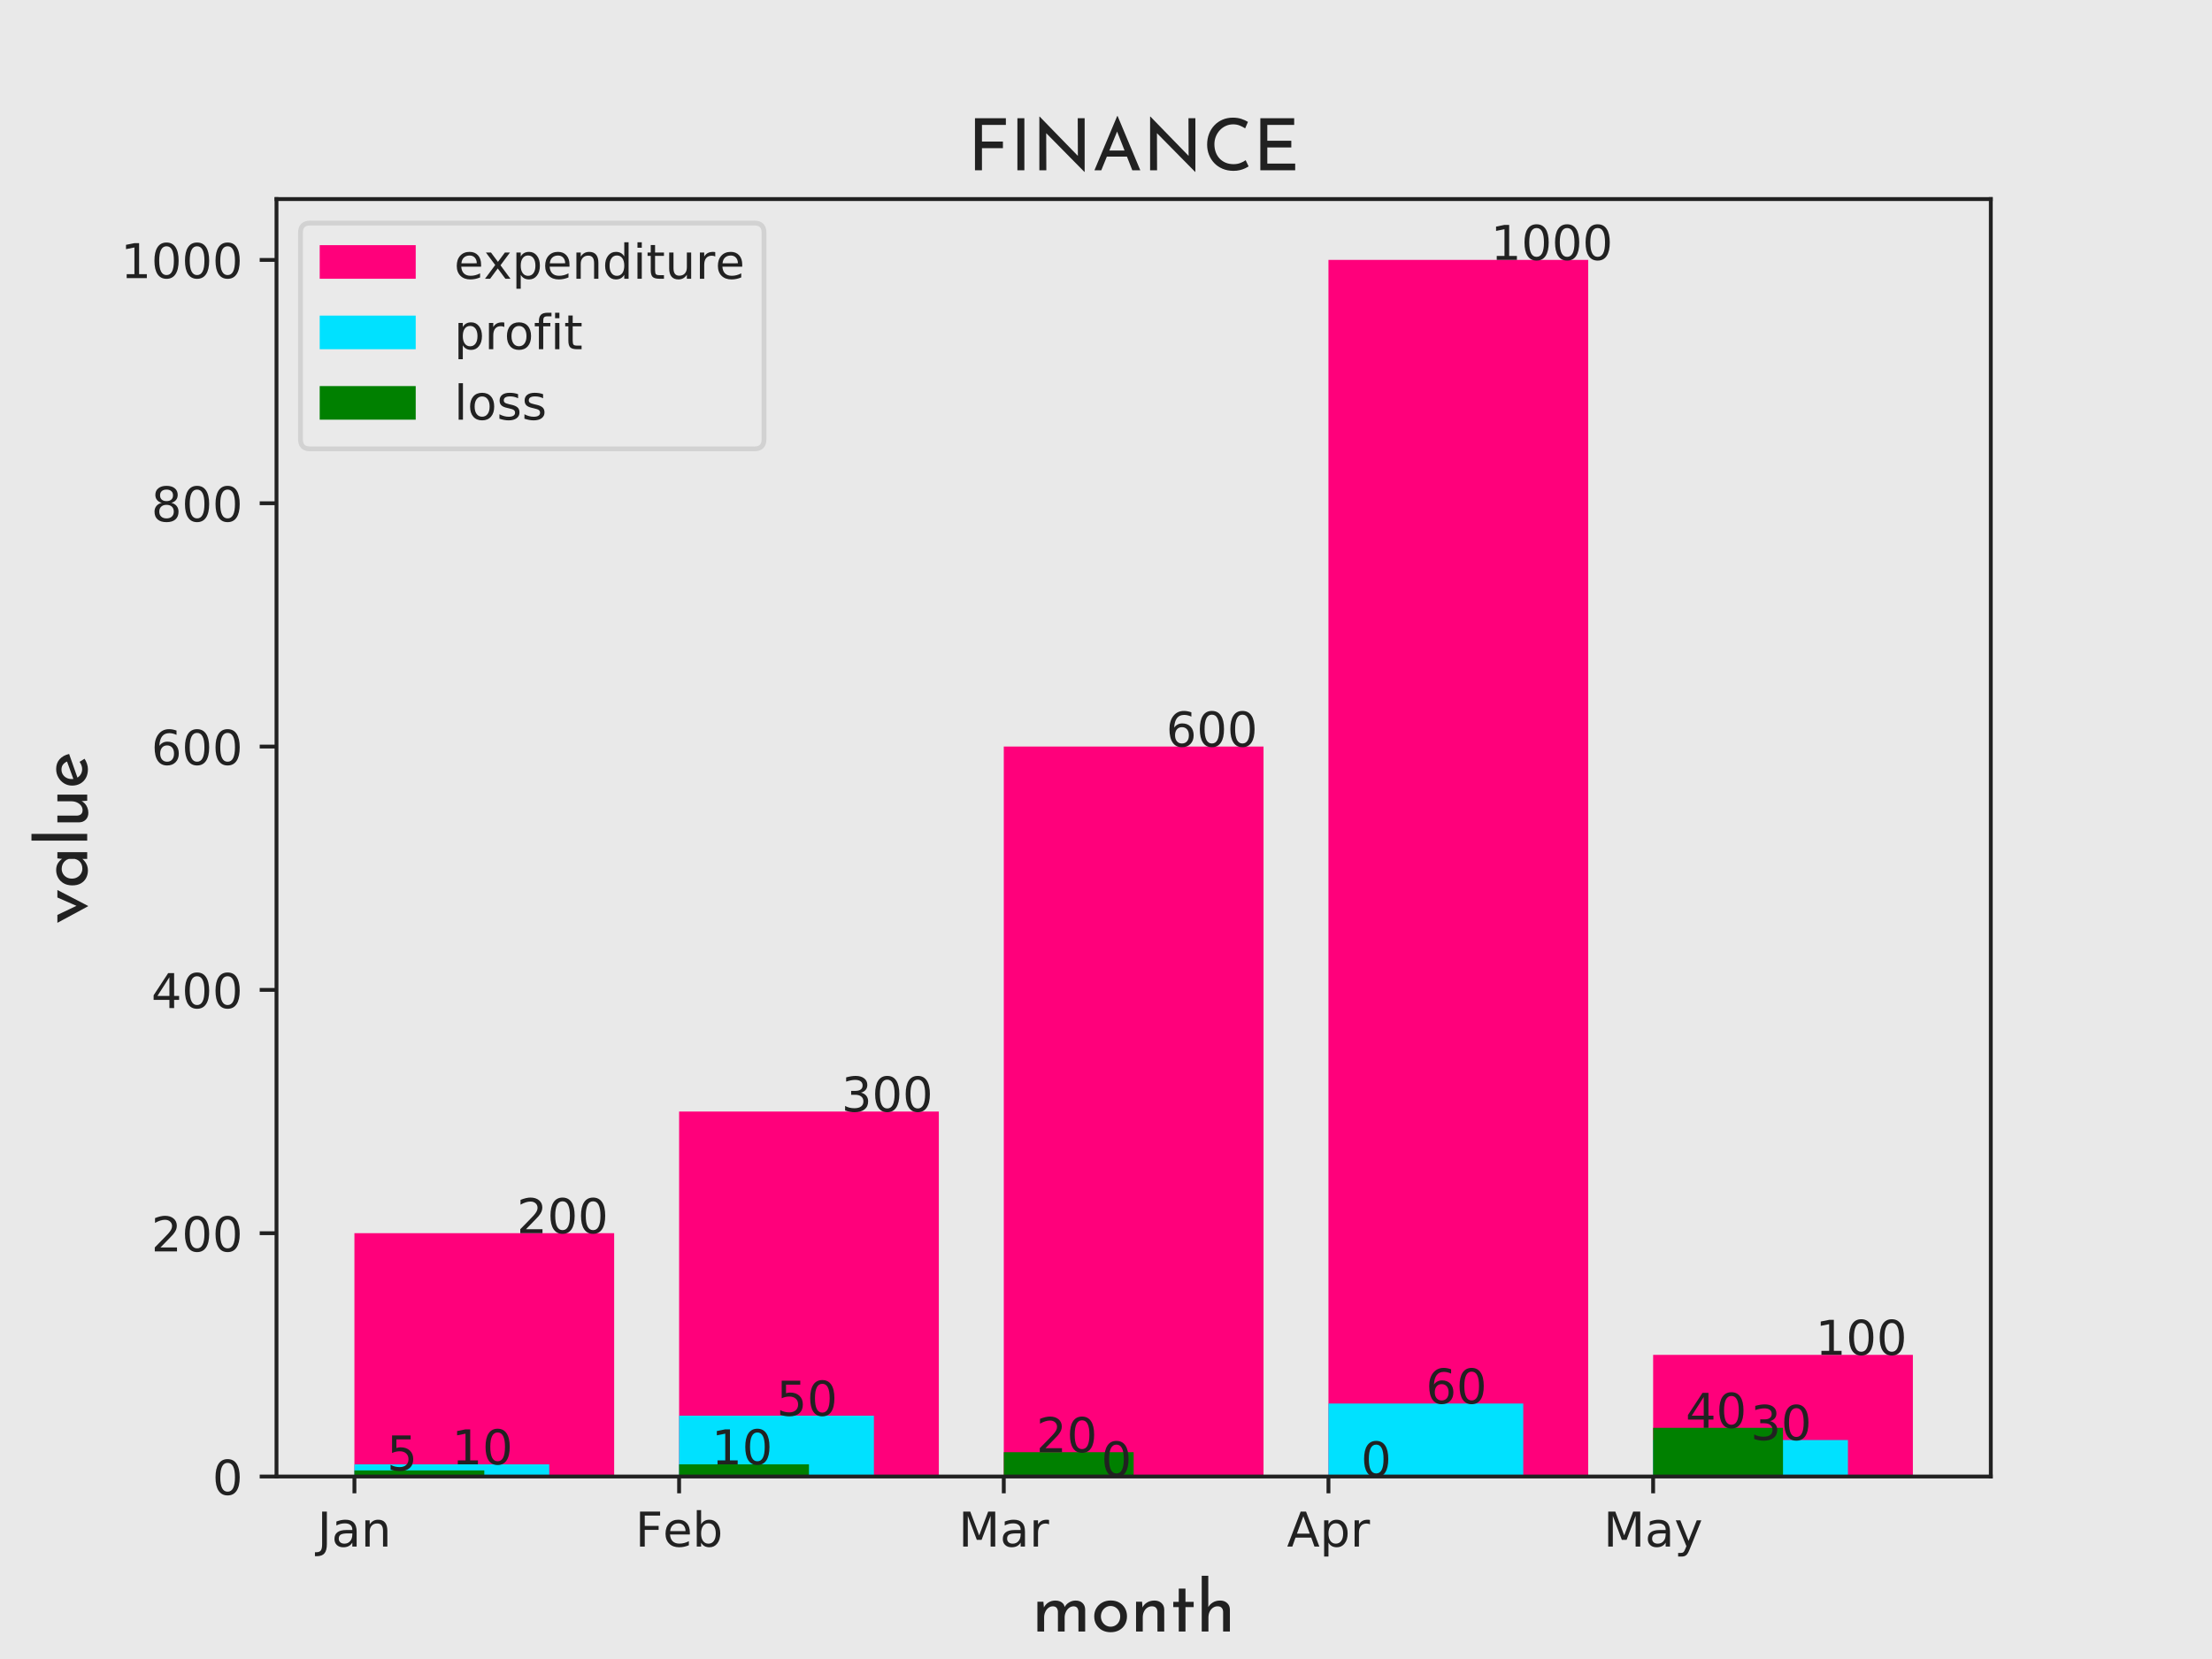 <?xml version="1.0" encoding="utf-8" standalone="no"?>
<!DOCTYPE svg PUBLIC "-//W3C//DTD SVG 1.1//EN"
  "http://www.w3.org/Graphics/SVG/1.1/DTD/svg11.dtd">
<!-- Created with matplotlib (https://matplotlib.org/) -->
<svg height="345.6pt" version="1.1" viewBox="0 0 460.8 345.6" width="460.8pt" xmlns="http://www.w3.org/2000/svg" xmlns:xlink="http://www.w3.org/1999/xlink">
 <defs>
  <style type="text/css">
*{stroke-linecap:butt;stroke-linejoin:round;fill:#212121;}
  </style>
 </defs>
 <g id="figure_1">
  <g id="patch_1">
   <path d="M 0 345.6 
L 460.8 345.6 
L 460.8 0 
L 0 0 
z
" style="fill:#e9e9e9;"/>
  </g>
  <g id="axes_1">
   <g id="patch_2">
    <path d="M 57.6 307.584 
L 414.72 307.584 
L 414.72 41.472 
L 57.6 41.472 
z
" style="fill:#e9e9e9;"/>
   </g>
   <g id="patch_3">
    <path clip-path="url(#pe9676b73a7)" d="M 73.833 307.584 
L 127.942 307.584 
L 127.942 256.896 
L 73.833 256.896 
z
" style="fill:#ff007b;"/>
   </g>
   <g id="patch_4">
    <path clip-path="url(#pe9676b73a7)" d="M 141.469 307.584 
L 195.578 307.584 
L 195.578 231.552 
L 141.469 231.552 
z
" style="fill:#ff007b;"/>
   </g>
   <g id="patch_5">
    <path clip-path="url(#pe9676b73a7)" d="M 209.105 307.584 
L 263.215 307.584 
L 263.215 155.52 
L 209.105 155.52 
z
" style="fill:#ff007b;"/>
   </g>
   <g id="patch_6">
    <path clip-path="url(#pe9676b73a7)" d="M 276.742 307.584 
L 330.851 307.584 
L 330.851 54.144 
L 276.742 54.144 
z
" style="fill:#ff007b;"/>
   </g>
   <g id="patch_7">
    <path clip-path="url(#pe9676b73a7)" d="M 344.378 307.584 
L 398.487 307.584 
L 398.487 282.24 
L 344.378 282.24 
z
" style="fill:#ff007b;"/>
   </g>
   <g id="patch_8">
    <path clip-path="url(#pe9676b73a7)" d="M 73.833 307.584 
L 114.415 307.584 
L 114.415 305.05 
L 73.833 305.05 
z
" style="fill:#00e1ff;"/>
   </g>
   <g id="patch_9">
    <path clip-path="url(#pe9676b73a7)" d="M 141.469 307.584 
L 182.051 307.584 
L 182.051 294.912 
L 141.469 294.912 
z
" style="fill:#00e1ff;"/>
   </g>
   <g id="patch_10">
    <path clip-path="url(#pe9676b73a7)" d="M 209.105 307.584 
L 249.687 307.584 
L 249.687 307.584 
L 209.105 307.584 
z
" style="fill:#00e1ff;"/>
   </g>
   <g id="patch_11">
    <path clip-path="url(#pe9676b73a7)" d="M 276.742 307.584 
L 317.324 307.584 
L 317.324 292.378 
L 276.742 292.378 
z
" style="fill:#00e1ff;"/>
   </g>
   <g id="patch_12">
    <path clip-path="url(#pe9676b73a7)" d="M 344.378 307.584 
L 384.96 307.584 
L 384.96 299.981 
L 344.378 299.981 
z
" style="fill:#00e1ff;"/>
   </g>
   <g id="patch_13">
    <path clip-path="url(#pe9676b73a7)" d="M 73.833 307.584 
L 100.887 307.584 
L 100.887 306.317 
L 73.833 306.317 
z
" style="fill:#008000;"/>
   </g>
   <g id="patch_14">
    <path clip-path="url(#pe9676b73a7)" d="M 141.469 307.584 
L 168.524 307.584 
L 168.524 305.05 
L 141.469 305.05 
z
" style="fill:#008000;"/>
   </g>
   <g id="patch_15">
    <path clip-path="url(#pe9676b73a7)" d="M 209.105 307.584 
L 236.16 307.584 
L 236.16 302.515 
L 209.105 302.515 
z
" style="fill:#008000;"/>
   </g>
   <g id="patch_16">
    <path clip-path="url(#pe9676b73a7)" d="M 276.742 307.584 
L 303.796 307.584 
L 303.796 307.584 
L 276.742 307.584 
z
" style="fill:#008000;"/>
   </g>
   <g id="patch_17">
    <path clip-path="url(#pe9676b73a7)" d="M 344.378 307.584 
L 371.433 307.584 
L 371.433 297.446 
L 344.378 297.446 
z
" style="fill:#008000;"/>
   </g>
   <g id="matplotlib.axis_1">
    <g id="xtick_1">
     <g id="line2d_1">
      <defs>
       <path d="M 0 0 
L 0 3.5 
" id="mbdc6600cd0" style="stroke:#212121;stroke-width:0.8;"/>
      </defs>
      <g>
       <use style="stroke:#212121;stroke-width:0.8;" x="73.833" xlink:href="#mbdc6600cd0" y="307.584"/>
      </g>
     </g>
     <g id="text_1">
      <!-- Jan -->
      <defs>
       <path d="M 9.812 72.906 
L 19.672 72.906 
L 19.672 5.078 
Q 19.672 -8.109 14.672 -14.062 
Q 9.672 -20.016 -1.422 -20.016 
L -5.172 -20.016 
L -5.172 -11.719 
L -2.094 -11.719 
Q 4.438 -11.719 7.125 -8.047 
Q 9.812 -4.391 9.812 5.078 
z
" id="DejaVuSans-74"/>
       <path d="M 34.281 27.484 
Q 23.391 27.484 19.188 25 
Q 14.984 22.516 14.984 16.5 
Q 14.984 11.719 18.141 8.906 
Q 21.297 6.109 26.703 6.109 
Q 34.188 6.109 38.703 11.406 
Q 43.219 16.703 43.219 25.484 
L 43.219 27.484 
z
M 52.203 31.203 
L 52.203 0 
L 43.219 0 
L 43.219 8.297 
Q 40.141 3.328 35.547 0.953 
Q 30.953 -1.422 24.312 -1.422 
Q 15.922 -1.422 10.953 3.297 
Q 6 8.016 6 15.922 
Q 6 25.141 12.172 29.828 
Q 18.359 34.516 30.609 34.516 
L 43.219 34.516 
L 43.219 35.406 
Q 43.219 41.609 39.141 45 
Q 35.062 48.391 27.688 48.391 
Q 23 48.391 18.547 47.266 
Q 14.109 46.141 10.016 43.891 
L 10.016 52.203 
Q 14.938 54.109 19.578 55.047 
Q 24.219 56 28.609 56 
Q 40.484 56 46.344 49.844 
Q 52.203 43.703 52.203 31.203 
z
" id="DejaVuSans-97"/>
       <path d="M 54.891 33.016 
L 54.891 0 
L 45.906 0 
L 45.906 32.719 
Q 45.906 40.484 42.875 44.328 
Q 39.844 48.188 33.797 48.188 
Q 26.516 48.188 22.312 43.547 
Q 18.109 38.922 18.109 30.906 
L 18.109 0 
L 9.078 0 
L 9.078 54.688 
L 18.109 54.688 
L 18.109 46.188 
Q 21.344 51.125 25.703 53.562 
Q 30.078 56 35.797 56 
Q 45.219 56 50.047 50.172 
Q 54.891 44.344 54.891 33.016 
z
" id="DejaVuSans-110"/>
      </defs>
      <g transform="translate(66.125 322.182)scale(0.1 -0.1)">
       <use xlink:href="#DejaVuSans-74"/>
       <use x="29.492" xlink:href="#DejaVuSans-97"/>
       <use x="90.771" xlink:href="#DejaVuSans-110"/>
      </g>
     </g>
    </g>
    <g id="xtick_2">
     <g id="line2d_2">
      <g>
       <use style="stroke:#212121;stroke-width:0.8;" x="141.469" xlink:href="#mbdc6600cd0" y="307.584"/>
      </g>
     </g>
     <g id="text_2">
      <!-- Feb -->
      <defs>
       <path d="M 9.812 72.906 
L 51.703 72.906 
L 51.703 64.594 
L 19.672 64.594 
L 19.672 43.109 
L 48.578 43.109 
L 48.578 34.812 
L 19.672 34.812 
L 19.672 0 
L 9.812 0 
z
" id="DejaVuSans-70"/>
       <path d="M 56.203 29.594 
L 56.203 25.203 
L 14.891 25.203 
Q 15.484 15.922 20.484 11.062 
Q 25.484 6.203 34.422 6.203 
Q 39.594 6.203 44.453 7.469 
Q 49.312 8.734 54.109 11.281 
L 54.109 2.781 
Q 49.266 0.734 44.188 -0.344 
Q 39.109 -1.422 33.891 -1.422 
Q 20.797 -1.422 13.156 6.188 
Q 5.516 13.812 5.516 26.812 
Q 5.516 40.234 12.766 48.109 
Q 20.016 56 32.328 56 
Q 43.359 56 49.781 48.891 
Q 56.203 41.797 56.203 29.594 
z
M 47.219 32.234 
Q 47.125 39.594 43.094 43.984 
Q 39.062 48.391 32.422 48.391 
Q 24.906 48.391 20.391 44.141 
Q 15.875 39.891 15.188 32.172 
z
" id="DejaVuSans-101"/>
       <path d="M 48.688 27.297 
Q 48.688 37.203 44.609 42.844 
Q 40.531 48.484 33.406 48.484 
Q 26.266 48.484 22.188 42.844 
Q 18.109 37.203 18.109 27.297 
Q 18.109 17.391 22.188 11.75 
Q 26.266 6.109 33.406 6.109 
Q 40.531 6.109 44.609 11.75 
Q 48.688 17.391 48.688 27.297 
z
M 18.109 46.391 
Q 20.953 51.266 25.266 53.625 
Q 29.594 56 35.594 56 
Q 45.562 56 51.781 48.094 
Q 58.016 40.188 58.016 27.297 
Q 58.016 14.406 51.781 6.484 
Q 45.562 -1.422 35.594 -1.422 
Q 29.594 -1.422 25.266 0.953 
Q 20.953 3.328 18.109 8.203 
L 18.109 0 
L 9.078 0 
L 9.078 75.984 
L 18.109 75.984 
z
" id="DejaVuSans-98"/>
      </defs>
      <g transform="translate(132.346 322.182)scale(0.1 -0.1)">
       <use xlink:href="#DejaVuSans-70"/>
       <use x="57.441" xlink:href="#DejaVuSans-101"/>
       <use x="118.965" xlink:href="#DejaVuSans-98"/>
      </g>
     </g>
    </g>
    <g id="xtick_3">
     <g id="line2d_3">
      <g>
       <use style="stroke:#212121;stroke-width:0.8;" x="209.105" xlink:href="#mbdc6600cd0" y="307.584"/>
      </g>
     </g>
     <g id="text_3">
      <!-- Mar -->
      <defs>
       <path d="M 9.812 72.906 
L 24.516 72.906 
L 43.109 23.297 
L 61.812 72.906 
L 76.516 72.906 
L 76.516 0 
L 66.891 0 
L 66.891 64.016 
L 48.094 14.016 
L 38.188 14.016 
L 19.391 64.016 
L 19.391 0 
L 9.812 0 
z
" id="DejaVuSans-77"/>
       <path d="M 41.109 46.297 
Q 39.594 47.172 37.812 47.578 
Q 36.031 48 33.891 48 
Q 26.266 48 22.188 43.047 
Q 18.109 38.094 18.109 28.812 
L 18.109 0 
L 9.078 0 
L 9.078 54.688 
L 18.109 54.688 
L 18.109 46.188 
Q 20.953 51.172 25.484 53.578 
Q 30.031 56 36.531 56 
Q 37.453 56 38.578 55.875 
Q 39.703 55.766 41.062 55.516 
z
" id="DejaVuSans-114"/>
      </defs>
      <g transform="translate(199.672 322.182)scale(0.1 -0.1)">
       <use xlink:href="#DejaVuSans-77"/>
       <use x="86.279" xlink:href="#DejaVuSans-97"/>
       <use x="147.559" xlink:href="#DejaVuSans-114"/>
      </g>
     </g>
    </g>
    <g id="xtick_4">
     <g id="line2d_4">
      <g>
       <use style="stroke:#212121;stroke-width:0.8;" x="276.742" xlink:href="#mbdc6600cd0" y="307.584"/>
      </g>
     </g>
     <g id="text_4">
      <!-- Apr -->
      <defs>
       <path d="M 34.188 63.188 
L 20.797 26.906 
L 47.609 26.906 
z
M 28.609 72.906 
L 39.797 72.906 
L 67.578 0 
L 57.328 0 
L 50.688 18.703 
L 17.828 18.703 
L 11.188 0 
L 0.781 0 
z
" id="DejaVuSans-65"/>
       <path d="M 18.109 8.203 
L 18.109 -20.797 
L 9.078 -20.797 
L 9.078 54.688 
L 18.109 54.688 
L 18.109 46.391 
Q 20.953 51.266 25.266 53.625 
Q 29.594 56 35.594 56 
Q 45.562 56 51.781 48.094 
Q 58.016 40.188 58.016 27.297 
Q 58.016 14.406 51.781 6.484 
Q 45.562 -1.422 35.594 -1.422 
Q 29.594 -1.422 25.266 0.953 
Q 20.953 3.328 18.109 8.203 
z
M 48.688 27.297 
Q 48.688 37.203 44.609 42.844 
Q 40.531 48.484 33.406 48.484 
Q 26.266 48.484 22.188 42.844 
Q 18.109 37.203 18.109 27.297 
Q 18.109 17.391 22.188 11.75 
Q 26.266 6.109 33.406 6.109 
Q 40.531 6.109 44.609 11.75 
Q 48.688 17.391 48.688 27.297 
z
" id="DejaVuSans-112"/>
      </defs>
      <g transform="translate(268.092 322.182)scale(0.1 -0.1)">
       <use xlink:href="#DejaVuSans-65"/>
       <use x="68.408" xlink:href="#DejaVuSans-112"/>
       <use x="131.885" xlink:href="#DejaVuSans-114"/>
      </g>
     </g>
    </g>
    <g id="xtick_5">
     <g id="line2d_5">
      <g>
       <use style="stroke:#212121;stroke-width:0.8;" x="344.378" xlink:href="#mbdc6600cd0" y="307.584"/>
      </g>
     </g>
     <g id="text_5">
      <!-- May -->
      <defs>
       <path d="M 32.172 -5.078 
Q 28.375 -14.844 24.75 -17.812 
Q 21.141 -20.797 15.094 -20.797 
L 7.906 -20.797 
L 7.906 -13.281 
L 13.188 -13.281 
Q 16.891 -13.281 18.938 -11.516 
Q 21 -9.766 23.484 -3.219 
L 25.094 0.875 
L 2.984 54.688 
L 12.5 54.688 
L 29.594 11.922 
L 46.688 54.688 
L 56.203 54.688 
z
" id="DejaVuSans-121"/>
      </defs>
      <g transform="translate(334.041 322.182)scale(0.1 -0.1)">
       <use xlink:href="#DejaVuSans-77"/>
       <use x="86.279" xlink:href="#DejaVuSans-97"/>
       <use x="147.559" xlink:href="#DejaVuSans-121"/>
      </g>
     </g>
    </g>
    <g id="text_6">
     <!-- month -->
     <defs>
      <path d="M 16.406 41.406 
L 17.203 32.094 
L 16.797 32.906 
Q 19.094 37.594 23.344 40.297 
Q 27.594 43 33.094 43 
Q 36.594 43 39.297 41.891 
Q 42 40.797 43.75 38.75 
Q 45.5 36.703 46 33.703 
L 45.5 33.406 
Q 47.906 37.906 52.156 40.453 
Q 56.406 43 61.094 43 
Q 67.203 43 70.75 39.547 
Q 74.297 36.094 74.406 30.594 
L 74.406 0 
L 65.094 0 
L 65.094 27.297 
Q 65 30.5 63.547 32.641 
Q 62.094 34.797 58.5 35 
Q 54.906 35 52.047 32.797 
Q 49.203 30.594 47.594 27.141 
Q 46 23.703 45.906 19.703 
L 45.906 0 
L 36.594 0 
L 36.594 27.297 
Q 36.5 30.5 34.953 32.641 
Q 33.406 34.797 29.797 35 
Q 26.094 35 23.297 32.797 
Q 20.5 30.594 18.953 27.094 
Q 17.406 23.594 17.406 19.594 
L 17.406 0 
L 8.094 0 
L 8.094 41.406 
z
" id="JosefinSans-Regular-109"/>
      <path d="M 4.5 21.094 
Q 4.5 27.297 7.453 32.297 
Q 10.406 37.297 15.594 40.188 
Q 20.797 43.094 27.406 43.094 
Q 34.203 43.094 39.297 40.188 
Q 44.406 37.297 47.203 32.297 
Q 50 27.297 50 21.094 
Q 50 14.906 47.203 9.844 
Q 44.406 4.797 39.25 1.891 
Q 34.094 -1 27.297 -1 
Q 20.703 -1 15.547 1.75 
Q 10.406 4.5 7.453 9.453 
Q 4.5 14.406 4.5 21.094 
z
M 13.797 21 
Q 13.797 17 15.594 13.75 
Q 17.406 10.5 20.453 8.594 
Q 23.5 6.703 27.203 6.703 
Q 31.094 6.703 34.141 8.594 
Q 37.203 10.5 38.891 13.75 
Q 40.594 17 40.594 21 
Q 40.594 25 38.891 28.25 
Q 37.203 31.5 34.141 33.453 
Q 31.094 35.406 27.203 35.406 
Q 23.406 35.406 20.344 33.406 
Q 17.297 31.406 15.547 28.156 
Q 13.797 24.906 13.797 21 
z
" id="JosefinSans-Regular-111"/>
      <path d="M 16.406 41.406 
L 17.203 31.297 
L 16.797 32.906 
Q 18.797 37.5 23.297 40.25 
Q 27.797 43 33.703 43 
Q 39.594 43 43.344 39.547 
Q 47.094 36.094 47.203 30.594 
L 47.203 0 
L 37.797 0 
L 37.797 27.297 
Q 37.703 30.703 35.844 32.844 
Q 34 35 30.094 35 
Q 26.5 35 23.594 33 
Q 20.703 31 19.047 27.5 
Q 17.406 24 17.406 19.406 
L 17.406 0 
L 8.094 0 
L 8.094 41.406 
z
" id="JosefinSans-Regular-110"/>
      <path d="M 12.094 59.594 
L 21.406 59.594 
L 21.406 41.203 
L 32.797 41.203 
L 32.797 33.906 
L 21.406 33.906 
L 21.406 0 
L 12.094 0 
L 12.094 33.906 
L 4.5 33.906 
L 4.5 41.203 
L 12.094 41.203 
z
" id="JosefinSans-Regular-116"/>
      <path d="M 8.094 0 
L 8.094 77.406 
L 17.203 77.406 
L 17.203 31.797 
L 17 33.5 
Q 19.094 37.594 23.438 40.297 
Q 27.797 43 33.703 43 
Q 39.594 43 43.344 39.547 
Q 47.094 36.094 47.203 30.594 
L 47.203 0 
L 37.797 0 
L 37.797 27.297 
Q 37.703 30.703 35.844 32.844 
Q 34 35 30.094 35 
Q 26.5 35 23.594 32.953 
Q 20.703 30.906 19.047 27.406 
Q 17.406 23.906 17.406 19.406 
L 17.406 0 
z
" id="JosefinSans-Regular-104"/>
     </defs>
     <g transform="translate(214.898 339.873)scale(0.15 -0.15)">
      <use xlink:href="#JosefinSans-Regular-109"/>
      <use x="82.5" xlink:href="#JosefinSans-Regular-111"/>
      <use x="137" xlink:href="#JosefinSans-Regular-110"/>
      <use x="192.3" xlink:href="#JosefinSans-Regular-116"/>
      <use x="228.2" xlink:href="#JosefinSans-Regular-104"/>
     </g>
    </g>
   </g>
   <g id="matplotlib.axis_2">
    <g id="ytick_1">
     <g id="line2d_6">
      <defs>
       <path d="M 0 0 
L -3.5 0 
" id="medcadc5431" style="stroke:#212121;stroke-width:0.8;"/>
      </defs>
      <g>
       <use style="stroke:#212121;stroke-width:0.8;" x="57.6" xlink:href="#medcadc5431" y="307.584"/>
      </g>
     </g>
     <g id="text_7">
      <!-- 0 -->
      <defs>
       <path d="M 31.781 66.406 
Q 24.172 66.406 20.328 58.906 
Q 16.5 51.422 16.5 36.375 
Q 16.5 21.391 20.328 13.891 
Q 24.172 6.391 31.781 6.391 
Q 39.453 6.391 43.281 13.891 
Q 47.125 21.391 47.125 36.375 
Q 47.125 51.422 43.281 58.906 
Q 39.453 66.406 31.781 66.406 
z
M 31.781 74.219 
Q 44.047 74.219 50.516 64.516 
Q 56.984 54.828 56.984 36.375 
Q 56.984 17.969 50.516 8.266 
Q 44.047 -1.422 31.781 -1.422 
Q 19.531 -1.422 13.062 8.266 
Q 6.594 17.969 6.594 36.375 
Q 6.594 54.828 13.062 64.516 
Q 19.531 74.219 31.781 74.219 
z
" id="DejaVuSans-48"/>
      </defs>
      <g transform="translate(44.237 311.383)scale(0.1 -0.1)">
       <use xlink:href="#DejaVuSans-48"/>
      </g>
     </g>
    </g>
    <g id="ytick_2">
     <g id="line2d_7">
      <g>
       <use style="stroke:#212121;stroke-width:0.8;" x="57.6" xlink:href="#medcadc5431" y="256.896"/>
      </g>
     </g>
     <g id="text_8">
      <!-- 200 -->
      <defs>
       <path d="M 19.188 8.297 
L 53.609 8.297 
L 53.609 0 
L 7.328 0 
L 7.328 8.297 
Q 12.938 14.109 22.625 23.891 
Q 32.328 33.688 34.812 36.531 
Q 39.547 41.844 41.422 45.531 
Q 43.312 49.219 43.312 52.781 
Q 43.312 58.594 39.234 62.25 
Q 35.156 65.922 28.609 65.922 
Q 23.969 65.922 18.812 64.312 
Q 13.672 62.703 7.812 59.422 
L 7.812 69.391 
Q 13.766 71.781 18.938 73 
Q 24.125 74.219 28.422 74.219 
Q 39.75 74.219 46.484 68.547 
Q 53.219 62.891 53.219 53.422 
Q 53.219 48.922 51.531 44.891 
Q 49.859 40.875 45.406 35.406 
Q 44.188 33.984 37.641 27.219 
Q 31.109 20.453 19.188 8.297 
z
" id="DejaVuSans-50"/>
      </defs>
      <g transform="translate(31.512 260.695)scale(0.1 -0.1)">
       <use xlink:href="#DejaVuSans-50"/>
       <use x="63.623" xlink:href="#DejaVuSans-48"/>
       <use x="127.246" xlink:href="#DejaVuSans-48"/>
      </g>
     </g>
    </g>
    <g id="ytick_3">
     <g id="line2d_8">
      <g>
       <use style="stroke:#212121;stroke-width:0.8;" x="57.6" xlink:href="#medcadc5431" y="206.208"/>
      </g>
     </g>
     <g id="text_9">
      <!-- 400 -->
      <defs>
       <path d="M 37.797 64.312 
L 12.891 25.391 
L 37.797 25.391 
z
M 35.203 72.906 
L 47.609 72.906 
L 47.609 25.391 
L 58.016 25.391 
L 58.016 17.188 
L 47.609 17.188 
L 47.609 0 
L 37.797 0 
L 37.797 17.188 
L 4.891 17.188 
L 4.891 26.703 
z
" id="DejaVuSans-52"/>
      </defs>
      <g transform="translate(31.512 210.007)scale(0.1 -0.1)">
       <use xlink:href="#DejaVuSans-52"/>
       <use x="63.623" xlink:href="#DejaVuSans-48"/>
       <use x="127.246" xlink:href="#DejaVuSans-48"/>
      </g>
     </g>
    </g>
    <g id="ytick_4">
     <g id="line2d_9">
      <g>
       <use style="stroke:#212121;stroke-width:0.8;" x="57.6" xlink:href="#medcadc5431" y="155.52"/>
      </g>
     </g>
     <g id="text_10">
      <!-- 600 -->
      <defs>
       <path d="M 33.016 40.375 
Q 26.375 40.375 22.484 35.828 
Q 18.609 31.297 18.609 23.391 
Q 18.609 15.531 22.484 10.953 
Q 26.375 6.391 33.016 6.391 
Q 39.656 6.391 43.531 10.953 
Q 47.406 15.531 47.406 23.391 
Q 47.406 31.297 43.531 35.828 
Q 39.656 40.375 33.016 40.375 
z
M 52.594 71.297 
L 52.594 62.312 
Q 48.875 64.062 45.094 64.984 
Q 41.312 65.922 37.594 65.922 
Q 27.828 65.922 22.672 59.328 
Q 17.531 52.734 16.797 39.406 
Q 19.672 43.656 24.016 45.922 
Q 28.375 48.188 33.594 48.188 
Q 44.578 48.188 50.953 41.516 
Q 57.328 34.859 57.328 23.391 
Q 57.328 12.156 50.688 5.359 
Q 44.047 -1.422 33.016 -1.422 
Q 20.359 -1.422 13.672 8.266 
Q 6.984 17.969 6.984 36.375 
Q 6.984 53.656 15.188 63.938 
Q 23.391 74.219 37.203 74.219 
Q 40.922 74.219 44.703 73.484 
Q 48.484 72.75 52.594 71.297 
z
" id="DejaVuSans-54"/>
      </defs>
      <g transform="translate(31.512 159.319)scale(0.1 -0.1)">
       <use xlink:href="#DejaVuSans-54"/>
       <use x="63.623" xlink:href="#DejaVuSans-48"/>
       <use x="127.246" xlink:href="#DejaVuSans-48"/>
      </g>
     </g>
    </g>
    <g id="ytick_5">
     <g id="line2d_10">
      <g>
       <use style="stroke:#212121;stroke-width:0.8;" x="57.6" xlink:href="#medcadc5431" y="104.832"/>
      </g>
     </g>
     <g id="text_11">
      <!-- 800 -->
      <defs>
       <path d="M 31.781 34.625 
Q 24.75 34.625 20.719 30.859 
Q 16.703 27.094 16.703 20.516 
Q 16.703 13.922 20.719 10.156 
Q 24.75 6.391 31.781 6.391 
Q 38.812 6.391 42.859 10.172 
Q 46.922 13.969 46.922 20.516 
Q 46.922 27.094 42.891 30.859 
Q 38.875 34.625 31.781 34.625 
z
M 21.922 38.812 
Q 15.578 40.375 12.031 44.719 
Q 8.5 49.078 8.5 55.328 
Q 8.5 64.062 14.719 69.141 
Q 20.953 74.219 31.781 74.219 
Q 42.672 74.219 48.875 69.141 
Q 55.078 64.062 55.078 55.328 
Q 55.078 49.078 51.531 44.719 
Q 48 40.375 41.703 38.812 
Q 48.828 37.156 52.797 32.312 
Q 56.781 27.484 56.781 20.516 
Q 56.781 9.906 50.312 4.234 
Q 43.844 -1.422 31.781 -1.422 
Q 19.734 -1.422 13.25 4.234 
Q 6.781 9.906 6.781 20.516 
Q 6.781 27.484 10.781 32.312 
Q 14.797 37.156 21.922 38.812 
z
M 18.312 54.391 
Q 18.312 48.734 21.844 45.562 
Q 25.391 42.391 31.781 42.391 
Q 38.141 42.391 41.719 45.562 
Q 45.312 48.734 45.312 54.391 
Q 45.312 60.062 41.719 63.234 
Q 38.141 66.406 31.781 66.406 
Q 25.391 66.406 21.844 63.234 
Q 18.312 60.062 18.312 54.391 
z
" id="DejaVuSans-56"/>
      </defs>
      <g transform="translate(31.512 108.631)scale(0.1 -0.1)">
       <use xlink:href="#DejaVuSans-56"/>
       <use x="63.623" xlink:href="#DejaVuSans-48"/>
       <use x="127.246" xlink:href="#DejaVuSans-48"/>
      </g>
     </g>
    </g>
    <g id="ytick_6">
     <g id="line2d_11">
      <g>
       <use style="stroke:#212121;stroke-width:0.8;" x="57.6" xlink:href="#medcadc5431" y="54.144"/>
      </g>
     </g>
     <g id="text_12">
      <!-- 1000 -->
      <defs>
       <path d="M 12.406 8.297 
L 28.516 8.297 
L 28.516 63.922 
L 10.984 60.406 
L 10.984 69.391 
L 28.422 72.906 
L 38.281 72.906 
L 38.281 8.297 
L 54.391 8.297 
L 54.391 0 
L 12.406 0 
z
" id="DejaVuSans-49"/>
      </defs>
      <g transform="translate(25.15 57.943)scale(0.1 -0.1)">
       <use xlink:href="#DejaVuSans-49"/>
       <use x="63.623" xlink:href="#DejaVuSans-48"/>
       <use x="127.246" xlink:href="#DejaVuSans-48"/>
       <use x="190.869" xlink:href="#DejaVuSans-48"/>
      </g>
     </g>
    </g>
    <g id="text_13">
     <!-- value -->
     <defs>
      <path d="M 24.906 -1.203 
L 1.906 41.406 
L 12.906 41.406 
L 28.5 8.5 
L 22.797 8.703 
L 37.094 41.406 
L 47.5 41.406 
L 25.406 -1.203 
z
" id="JosefinSans-Regular-118"/>
      <path d="M 25.297 -1 
Q 19.5 -1 14.75 1.5 
Q 10 4 7.25 8.844 
Q 4.5 13.703 4.5 20.703 
Q 4.5 27.594 7.391 32.641 
Q 10.297 37.703 15.141 40.391 
Q 20 43.094 25.797 43.094 
Q 31.594 43.094 35.594 40.438 
Q 39.594 37.797 41.703 34.203 
L 41.094 32.594 
L 42 41.406 
L 50.594 41.406 
L 50.594 0 
L 41.297 0 
L 41.297 10.797 
L 42.297 8.406 
Q 41.906 7.406 40.547 5.844 
Q 39.203 4.297 36.953 2.688 
Q 34.703 1.094 31.797 0.047 
Q 28.906 -1 25.297 -1 
z
M 27.797 6.703 
Q 31.297 6.703 34.094 8 
Q 36.906 9.297 38.75 11.641 
Q 40.594 14 41.297 17.297 
L 41.297 25.406 
Q 40.5 28.406 38.5 30.656 
Q 36.5 32.906 33.703 34.156 
Q 30.906 35.406 27.5 35.406 
Q 23.797 35.406 20.688 33.594 
Q 17.594 31.797 15.75 28.594 
Q 13.906 25.406 13.906 21.094 
Q 13.906 17.094 15.797 13.797 
Q 17.703 10.5 20.891 8.594 
Q 24.094 6.703 27.797 6.703 
z
" id="JosefinSans-Regular-97"/>
      <path d="M 8.094 77.406 
L 17.406 77.406 
L 17.406 0 
L 8.094 0 
z
" id="JosefinSans-Regular-108"/>
      <path d="M 21.203 -1.594 
Q 15.594 -1.594 11.938 1.844 
Q 8.297 5.297 8.094 10.797 
L 8.094 41.406 
L 17.406 41.406 
L 17.406 14.094 
Q 17.594 10.703 19.344 8.594 
Q 21.094 6.5 24.906 6.406 
Q 28.406 6.406 31.156 8.453 
Q 33.906 10.5 35.594 14.047 
Q 37.297 17.594 37.297 22.094 
L 37.297 41.406 
L 46.594 41.406 
L 46.594 0 
L 38.094 0 
L 37.297 10.203 
L 37.797 8.406 
Q 36.594 5.5 34.141 3.25 
Q 31.703 1 28.391 -0.297 
Q 25.094 -1.594 21.203 -1.594 
z
" id="JosefinSans-Regular-117"/>
      <path d="M 27.297 -1 
Q 20.203 -1 15.094 1.844 
Q 10 4.703 7.25 9.641 
Q 4.5 14.594 4.5 21 
Q 4.5 27.094 7.594 32.094 
Q 10.703 37.094 15.891 40.094 
Q 21.094 43.094 27.5 43.094 
Q 35.703 43.094 41.094 38.297 
Q 46.5 33.5 48.406 25.094 
L 14.297 13.094 
L 12.094 18.594 
L 40.094 28.797 
L 38.094 27.5 
Q 36.906 30.797 34.094 33.25 
Q 31.297 35.703 26.797 35.703 
Q 23 35.703 20 33.844 
Q 17 32 15.297 28.797 
Q 13.594 25.594 13.594 21.5 
Q 13.594 17.203 15.391 13.953 
Q 17.203 10.703 20.344 8.844 
Q 23.5 7 27.5 7 
Q 30.203 7 32.75 8 
Q 35.297 9 37.5 10.594 
L 41.797 3.703 
Q 38.703 1.594 34.844 0.297 
Q 31 -1 27.297 -1 
z
" id="JosefinSans-Regular-101"/>
     </defs>
     <g transform="translate(18.164 192.528)rotate(-90)scale(0.15 -0.15)">
      <use xlink:href="#JosefinSans-Regular-118"/>
      <use x="49.4" xlink:href="#JosefinSans-Regular-97"/>
      <use x="108" xlink:href="#JosefinSans-Regular-108"/>
      <use x="133.4" xlink:href="#JosefinSans-Regular-117"/>
      <use x="188" xlink:href="#JosefinSans-Regular-101"/>
     </g>
    </g>
   </g>
   <g id="patch_18">
    <path d="M 57.6 307.584 
L 57.6 41.472 
" style="fill:none;stroke:#212121;stroke-linecap:square;stroke-linejoin:miter;stroke-width:0.8;"/>
   </g>
   <g id="patch_19">
    <path d="M 414.72 307.584 
L 414.72 41.472 
" style="fill:none;stroke:#212121;stroke-linecap:square;stroke-linejoin:miter;stroke-width:0.8;"/>
   </g>
   <g id="patch_20">
    <path d="M 57.6 307.584 
L 414.72 307.584 
" style="fill:none;stroke:#212121;stroke-linecap:square;stroke-linejoin:miter;stroke-width:0.8;"/>
   </g>
   <g id="patch_21">
    <path d="M 57.6 41.472 
L 414.72 41.472 
" style="fill:none;stroke:#212121;stroke-linecap:square;stroke-linejoin:miter;stroke-width:0.8;"/>
   </g>
   <g id="text_14">
    <!-- 200 -->
    <g transform="translate(107.651 256.896)scale(0.1 -0.1)">
     <use xlink:href="#DejaVuSans-50"/>
     <use x="63.623" xlink:href="#DejaVuSans-48"/>
     <use x="127.246" xlink:href="#DejaVuSans-48"/>
    </g>
   </g>
   <g id="text_15">
    <!-- 300 -->
    <defs>
     <path d="M 40.578 39.312 
Q 47.656 37.797 51.625 33 
Q 55.609 28.219 55.609 21.188 
Q 55.609 10.406 48.188 4.484 
Q 40.766 -1.422 27.094 -1.422 
Q 22.516 -1.422 17.656 -0.516 
Q 12.797 0.391 7.625 2.203 
L 7.625 11.719 
Q 11.719 9.328 16.594 8.109 
Q 21.484 6.891 26.812 6.891 
Q 36.078 6.891 40.938 10.547 
Q 45.797 14.203 45.797 21.188 
Q 45.797 27.641 41.281 31.266 
Q 36.766 34.906 28.719 34.906 
L 20.219 34.906 
L 20.219 43.016 
L 29.109 43.016 
Q 36.375 43.016 40.234 45.922 
Q 44.094 48.828 44.094 54.297 
Q 44.094 59.906 40.109 62.906 
Q 36.141 65.922 28.719 65.922 
Q 24.656 65.922 20.016 65.031 
Q 15.375 64.156 9.812 62.312 
L 9.812 71.094 
Q 15.438 72.656 20.344 73.438 
Q 25.25 74.219 29.594 74.219 
Q 40.828 74.219 47.359 69.109 
Q 53.906 64.016 53.906 55.328 
Q 53.906 49.266 50.438 45.094 
Q 46.969 40.922 40.578 39.312 
z
" id="DejaVuSans-51"/>
    </defs>
    <g transform="translate(175.287 231.552)scale(0.1 -0.1)">
     <use xlink:href="#DejaVuSans-51"/>
     <use x="63.623" xlink:href="#DejaVuSans-48"/>
     <use x="127.246" xlink:href="#DejaVuSans-48"/>
    </g>
   </g>
   <g id="text_16">
    <!-- 600 -->
    <g transform="translate(242.924 155.52)scale(0.1 -0.1)">
     <use xlink:href="#DejaVuSans-54"/>
     <use x="63.623" xlink:href="#DejaVuSans-48"/>
     <use x="127.246" xlink:href="#DejaVuSans-48"/>
    </g>
   </g>
   <g id="text_17">
    <!-- 1000 -->
    <g transform="translate(310.56 54.144)scale(0.1 -0.1)">
     <use xlink:href="#DejaVuSans-49"/>
     <use x="63.623" xlink:href="#DejaVuSans-48"/>
     <use x="127.246" xlink:href="#DejaVuSans-48"/>
     <use x="190.869" xlink:href="#DejaVuSans-48"/>
    </g>
   </g>
   <g id="text_18">
    <!-- 100 -->
    <g transform="translate(378.196 282.24)scale(0.1 -0.1)">
     <use xlink:href="#DejaVuSans-49"/>
     <use x="63.623" xlink:href="#DejaVuSans-48"/>
     <use x="127.246" xlink:href="#DejaVuSans-48"/>
    </g>
   </g>
   <g id="text_19">
    <!-- 10 -->
    <g transform="translate(94.124 305.05)scale(0.1 -0.1)">
     <use xlink:href="#DejaVuSans-49"/>
     <use x="63.623" xlink:href="#DejaVuSans-48"/>
    </g>
   </g>
   <g id="text_20">
    <!-- 50 -->
    <defs>
     <path d="M 10.797 72.906 
L 49.516 72.906 
L 49.516 64.594 
L 19.828 64.594 
L 19.828 46.734 
Q 21.969 47.469 24.109 47.828 
Q 26.266 48.188 28.422 48.188 
Q 40.625 48.188 47.75 41.5 
Q 54.891 34.812 54.891 23.391 
Q 54.891 11.625 47.562 5.094 
Q 40.234 -1.422 26.906 -1.422 
Q 22.312 -1.422 17.547 -0.641 
Q 12.797 0.141 7.719 1.703 
L 7.719 11.625 
Q 12.109 9.234 16.797 8.062 
Q 21.484 6.891 26.703 6.891 
Q 35.156 6.891 40.078 11.328 
Q 45.016 15.766 45.016 23.391 
Q 45.016 31 40.078 35.438 
Q 35.156 39.891 26.703 39.891 
Q 22.75 39.891 18.812 39.016 
Q 14.891 38.141 10.797 36.281 
z
" id="DejaVuSans-53"/>
    </defs>
    <g transform="translate(161.76 294.912)scale(0.1 -0.1)">
     <use xlink:href="#DejaVuSans-53"/>
     <use x="63.623" xlink:href="#DejaVuSans-48"/>
    </g>
   </g>
   <g id="text_21">
    <!-- 0 -->
    <g transform="translate(229.396 307.584)scale(0.1 -0.1)">
     <use xlink:href="#DejaVuSans-48"/>
    </g>
   </g>
   <g id="text_22">
    <!-- 60 -->
    <g transform="translate(297.033 292.378)scale(0.1 -0.1)">
     <use xlink:href="#DejaVuSans-54"/>
     <use x="63.623" xlink:href="#DejaVuSans-48"/>
    </g>
   </g>
   <g id="text_23">
    <!-- 30 -->
    <g transform="translate(364.669 299.981)scale(0.1 -0.1)">
     <use xlink:href="#DejaVuSans-51"/>
     <use x="63.623" xlink:href="#DejaVuSans-48"/>
    </g>
   </g>
   <g id="text_24">
    <!-- 5 -->
    <g transform="translate(80.596 306.317)scale(0.1 -0.1)">
     <use xlink:href="#DejaVuSans-53"/>
    </g>
   </g>
   <g id="text_25">
    <!-- 10 -->
    <g transform="translate(148.233 305.05)scale(0.1 -0.1)">
     <use xlink:href="#DejaVuSans-49"/>
     <use x="63.623" xlink:href="#DejaVuSans-48"/>
    </g>
   </g>
   <g id="text_26">
    <!-- 20 -->
    <g transform="translate(215.869 302.515)scale(0.1 -0.1)">
     <use xlink:href="#DejaVuSans-50"/>
     <use x="63.623" xlink:href="#DejaVuSans-48"/>
    </g>
   </g>
   <g id="text_27">
    <!-- 0 -->
    <g transform="translate(283.505 307.584)scale(0.1 -0.1)">
     <use xlink:href="#DejaVuSans-48"/>
    </g>
   </g>
   <g id="text_28">
    <!-- 40 -->
    <g transform="translate(351.142 297.446)scale(0.1 -0.1)">
     <use xlink:href="#DejaVuSans-52"/>
     <use x="63.623" xlink:href="#DejaVuSans-48"/>
    </g>
   </g>
   <g id="text_29">
    <!-- FINANCE -->
    <defs>
     <path d="M 10.406 72.297 
L 53.297 72.297 
L 53.297 63 
L 20.094 63 
L 20.094 39.906 
L 49.203 39.906 
L 49.203 30.703 
L 20.094 30.703 
L 20.094 0 
L 10.406 0 
z
" id="JosefinSans-Regular-70"/>
     <path d="M 10.406 72.297 
L 20.094 72.297 
L 20.094 0 
L 10.406 0 
z
" id="JosefinSans-Regular-73"/>
     <path d="M 73 -2.297 
L 17.094 54.406 
L 19.906 53.703 
L 20.094 0 
L 10.406 0 
L 10.406 74.5 
L 10.906 74.5 
L 66.203 17.594 
L 63.906 18.094 
L 63.703 72.297 
L 73.297 72.297 
L 73.297 -2.297 
z
" id="JosefinSans-Regular-78"/>
     <path d="M 3.203 0 
L 34.797 75.297 
L 35.406 75.297 
L 66.906 0 
L 55.797 0 
L 32.203 60.094 
L 39.094 64.594 
L 12.703 0 
z
M 21.703 27.406 
L 48.594 27.406 
L 51.797 19 
L 18.906 19 
z
" id="JosefinSans-Regular-65"/>
     <path d="M 63.5 5.406 
Q 61.703 4.203 58.594 2.703 
Q 55.5 1.203 51.344 0.203 
Q 47.203 -0.797 42.297 -0.797 
Q 33.906 -0.703 27.156 2.188 
Q 20.406 5.094 15.703 10.094 
Q 11 15.094 8.453 21.641 
Q 5.906 28.203 5.906 35.594 
Q 5.906 43.703 8.547 50.547 
Q 11.203 57.406 16 62.453 
Q 20.797 67.5 27.344 70.297 
Q 33.906 73.094 41.703 73.094 
Q 48.203 73.094 53.5 71.344 
Q 58.797 69.594 62.594 67.203 
L 58.703 58.203 
Q 55.703 60.203 51.453 62 
Q 47.203 63.797 42 63.797 
Q 36.703 63.797 32 61.688 
Q 27.297 59.594 23.688 55.797 
Q 20.094 52 18.047 46.953 
Q 16 41.906 16 36.094 
Q 16 30.203 17.844 25.141 
Q 19.703 20.094 23.141 16.391 
Q 26.594 12.703 31.5 10.594 
Q 36.406 8.5 42.5 8.5 
Q 48 8.5 52.297 10.203 
Q 56.594 11.906 59.406 14 
z
" id="JosefinSans-Regular-67"/>
     <path d="M 10.406 72.297 
L 57.406 72.297 
L 57.406 63 
L 20.094 63 
L 20.094 41 
L 53.406 41 
L 53.406 31.703 
L 20.094 31.703 
L 20.094 9.297 
L 58.797 9.297 
L 58.797 0 
L 10.406 0 
z
" id="JosefinSans-Regular-69"/>
    </defs>
    <g transform="translate(201.546 35.472)scale(0.15 -0.15)">
     <use xlink:href="#JosefinSans-Regular-70"/>
     <use x="58.9" xlink:href="#JosefinSans-Regular-73"/>
     <use x="89.4" xlink:href="#JosefinSans-Regular-78"/>
     <use x="173.1" xlink:href="#JosefinSans-Regular-65"/>
     <use x="243.2" xlink:href="#JosefinSans-Regular-78"/>
     <use x="326.9" xlink:href="#JosefinSans-Regular-67"/>
     <use x="396.3" xlink:href="#JosefinSans-Regular-69"/>
    </g>
   </g>
   <g id="legend_1">
    <g id="patch_22">
     <path d="M 64.6 93.506 
L 157.155 93.506 
Q 159.155 93.506 159.155 91.506 
L 159.155 48.472 
Q 159.155 46.472 157.155 46.472 
L 64.6 46.472 
Q 62.6 46.472 62.6 48.472 
L 62.6 91.506 
Q 62.6 93.506 64.6 93.506 
z
" style="fill:#e9e9e9;opacity:0.8;stroke:#cccccc;stroke-linejoin:miter;"/>
    </g>
    <g id="patch_23">
     <path d="M 66.6 58.07 
L 86.6 58.07 
L 86.6 51.07 
L 66.6 51.07 
z
" style="fill:#ff007b;"/>
    </g>
    <g id="text_30">
     <!-- expenditure -->
     <defs>
      <path d="M 54.891 54.688 
L 35.109 28.078 
L 55.906 0 
L 45.312 0 
L 29.391 21.484 
L 13.484 0 
L 2.875 0 
L 24.125 28.609 
L 4.688 54.688 
L 15.281 54.688 
L 29.781 35.203 
L 44.281 54.688 
z
" id="DejaVuSans-120"/>
      <path d="M 45.406 46.391 
L 45.406 75.984 
L 54.391 75.984 
L 54.391 0 
L 45.406 0 
L 45.406 8.203 
Q 42.578 3.328 38.25 0.953 
Q 33.938 -1.422 27.875 -1.422 
Q 17.969 -1.422 11.734 6.484 
Q 5.516 14.406 5.516 27.297 
Q 5.516 40.188 11.734 48.094 
Q 17.969 56 27.875 56 
Q 33.938 56 38.25 53.625 
Q 42.578 51.266 45.406 46.391 
z
M 14.797 27.297 
Q 14.797 17.391 18.875 11.75 
Q 22.953 6.109 30.078 6.109 
Q 37.203 6.109 41.297 11.75 
Q 45.406 17.391 45.406 27.297 
Q 45.406 37.203 41.297 42.844 
Q 37.203 48.484 30.078 48.484 
Q 22.953 48.484 18.875 42.844 
Q 14.797 37.203 14.797 27.297 
z
" id="DejaVuSans-100"/>
      <path d="M 9.422 54.688 
L 18.406 54.688 
L 18.406 0 
L 9.422 0 
z
M 9.422 75.984 
L 18.406 75.984 
L 18.406 64.594 
L 9.422 64.594 
z
" id="DejaVuSans-105"/>
      <path d="M 18.312 70.219 
L 18.312 54.688 
L 36.812 54.688 
L 36.812 47.703 
L 18.312 47.703 
L 18.312 18.016 
Q 18.312 11.328 20.141 9.422 
Q 21.969 7.516 27.594 7.516 
L 36.812 7.516 
L 36.812 0 
L 27.594 0 
Q 17.188 0 13.234 3.875 
Q 9.281 7.766 9.281 18.016 
L 9.281 47.703 
L 2.688 47.703 
L 2.688 54.688 
L 9.281 54.688 
L 9.281 70.219 
z
" id="DejaVuSans-116"/>
      <path d="M 8.5 21.578 
L 8.5 54.688 
L 17.484 54.688 
L 17.484 21.922 
Q 17.484 14.156 20.5 10.266 
Q 23.531 6.391 29.594 6.391 
Q 36.859 6.391 41.078 11.031 
Q 45.312 15.672 45.312 23.688 
L 45.312 54.688 
L 54.297 54.688 
L 54.297 0 
L 45.312 0 
L 45.312 8.406 
Q 42.047 3.422 37.719 1 
Q 33.406 -1.422 27.688 -1.422 
Q 18.266 -1.422 13.375 4.438 
Q 8.5 10.297 8.5 21.578 
z
M 31.109 56 
z
" id="DejaVuSans-117"/>
     </defs>
     <g transform="translate(94.6 58.07)scale(0.1 -0.1)">
      <use xlink:href="#DejaVuSans-101"/>
      <use x="61.508" xlink:href="#DejaVuSans-120"/>
      <use x="120.688" xlink:href="#DejaVuSans-112"/>
      <use x="184.164" xlink:href="#DejaVuSans-101"/>
      <use x="245.688" xlink:href="#DejaVuSans-110"/>
      <use x="309.066" xlink:href="#DejaVuSans-100"/>
      <use x="372.543" xlink:href="#DejaVuSans-105"/>
      <use x="400.326" xlink:href="#DejaVuSans-116"/>
      <use x="439.535" xlink:href="#DejaVuSans-117"/>
      <use x="502.914" xlink:href="#DejaVuSans-114"/>
      <use x="543.996" xlink:href="#DejaVuSans-101"/>
     </g>
    </g>
    <g id="patch_24">
     <path d="M 66.6 72.749 
L 86.6 72.749 
L 86.6 65.749 
L 66.6 65.749 
z
" style="fill:#00e1ff;"/>
    </g>
    <g id="text_31">
     <!-- profit -->
     <defs>
      <path d="M 30.609 48.391 
Q 23.391 48.391 19.188 42.75 
Q 14.984 37.109 14.984 27.297 
Q 14.984 17.484 19.156 11.844 
Q 23.344 6.203 30.609 6.203 
Q 37.797 6.203 41.984 11.859 
Q 46.188 17.531 46.188 27.297 
Q 46.188 37.016 41.984 42.703 
Q 37.797 48.391 30.609 48.391 
z
M 30.609 56 
Q 42.328 56 49.016 48.375 
Q 55.719 40.766 55.719 27.297 
Q 55.719 13.875 49.016 6.219 
Q 42.328 -1.422 30.609 -1.422 
Q 18.844 -1.422 12.172 6.219 
Q 5.516 13.875 5.516 27.297 
Q 5.516 40.766 12.172 48.375 
Q 18.844 56 30.609 56 
z
" id="DejaVuSans-111"/>
      <path d="M 37.109 75.984 
L 37.109 68.5 
L 28.516 68.5 
Q 23.688 68.5 21.797 66.547 
Q 19.922 64.594 19.922 59.516 
L 19.922 54.688 
L 34.719 54.688 
L 34.719 47.703 
L 19.922 47.703 
L 19.922 0 
L 10.891 0 
L 10.891 47.703 
L 2.297 47.703 
L 2.297 54.688 
L 10.891 54.688 
L 10.891 58.5 
Q 10.891 67.625 15.141 71.797 
Q 19.391 75.984 28.609 75.984 
z
" id="DejaVuSans-102"/>
     </defs>
     <g transform="translate(94.6 72.749)scale(0.1 -0.1)">
      <use xlink:href="#DejaVuSans-112"/>
      <use x="63.477" xlink:href="#DejaVuSans-114"/>
      <use x="104.559" xlink:href="#DejaVuSans-111"/>
      <use x="165.74" xlink:href="#DejaVuSans-102"/>
      <use x="200.945" xlink:href="#DejaVuSans-105"/>
      <use x="228.729" xlink:href="#DejaVuSans-116"/>
     </g>
    </g>
    <g id="patch_25">
     <path d="M 66.6 87.427 
L 86.6 87.427 
L 86.6 80.427 
L 66.6 80.427 
z
" style="fill:#008000;"/>
    </g>
    <g id="text_32">
     <!-- loss -->
     <defs>
      <path d="M 9.422 75.984 
L 18.406 75.984 
L 18.406 0 
L 9.422 0 
z
" id="DejaVuSans-108"/>
      <path d="M 44.281 53.078 
L 44.281 44.578 
Q 40.484 46.531 36.375 47.5 
Q 32.281 48.484 27.875 48.484 
Q 21.188 48.484 17.844 46.438 
Q 14.5 44.391 14.5 40.281 
Q 14.5 37.156 16.891 35.375 
Q 19.281 33.594 26.516 31.984 
L 29.594 31.297 
Q 39.156 29.25 43.188 25.516 
Q 47.219 21.781 47.219 15.094 
Q 47.219 7.469 41.188 3.016 
Q 35.156 -1.422 24.609 -1.422 
Q 20.219 -1.422 15.453 -0.562 
Q 10.688 0.297 5.422 2 
L 5.422 11.281 
Q 10.406 8.688 15.234 7.391 
Q 20.062 6.109 24.812 6.109 
Q 31.156 6.109 34.562 8.281 
Q 37.984 10.453 37.984 14.406 
Q 37.984 18.062 35.516 20.016 
Q 33.062 21.969 24.703 23.781 
L 21.578 24.516 
Q 13.234 26.266 9.516 29.906 
Q 5.812 33.547 5.812 39.891 
Q 5.812 47.609 11.281 51.797 
Q 16.75 56 26.812 56 
Q 31.781 56 36.172 55.266 
Q 40.578 54.547 44.281 53.078 
z
" id="DejaVuSans-115"/>
     </defs>
     <g transform="translate(94.6 87.427)scale(0.1 -0.1)">
      <use xlink:href="#DejaVuSans-108"/>
      <use x="27.783" xlink:href="#DejaVuSans-111"/>
      <use x="88.965" xlink:href="#DejaVuSans-115"/>
      <use x="141.064" xlink:href="#DejaVuSans-115"/>
     </g>
    </g>
   </g>
  </g>
 </g>
 <defs>
  <clipPath id="pe9676b73a7">
   <rect height="266.112" width="357.12" x="57.6" y="41.472"/>
  </clipPath>
 </defs>
</svg>
